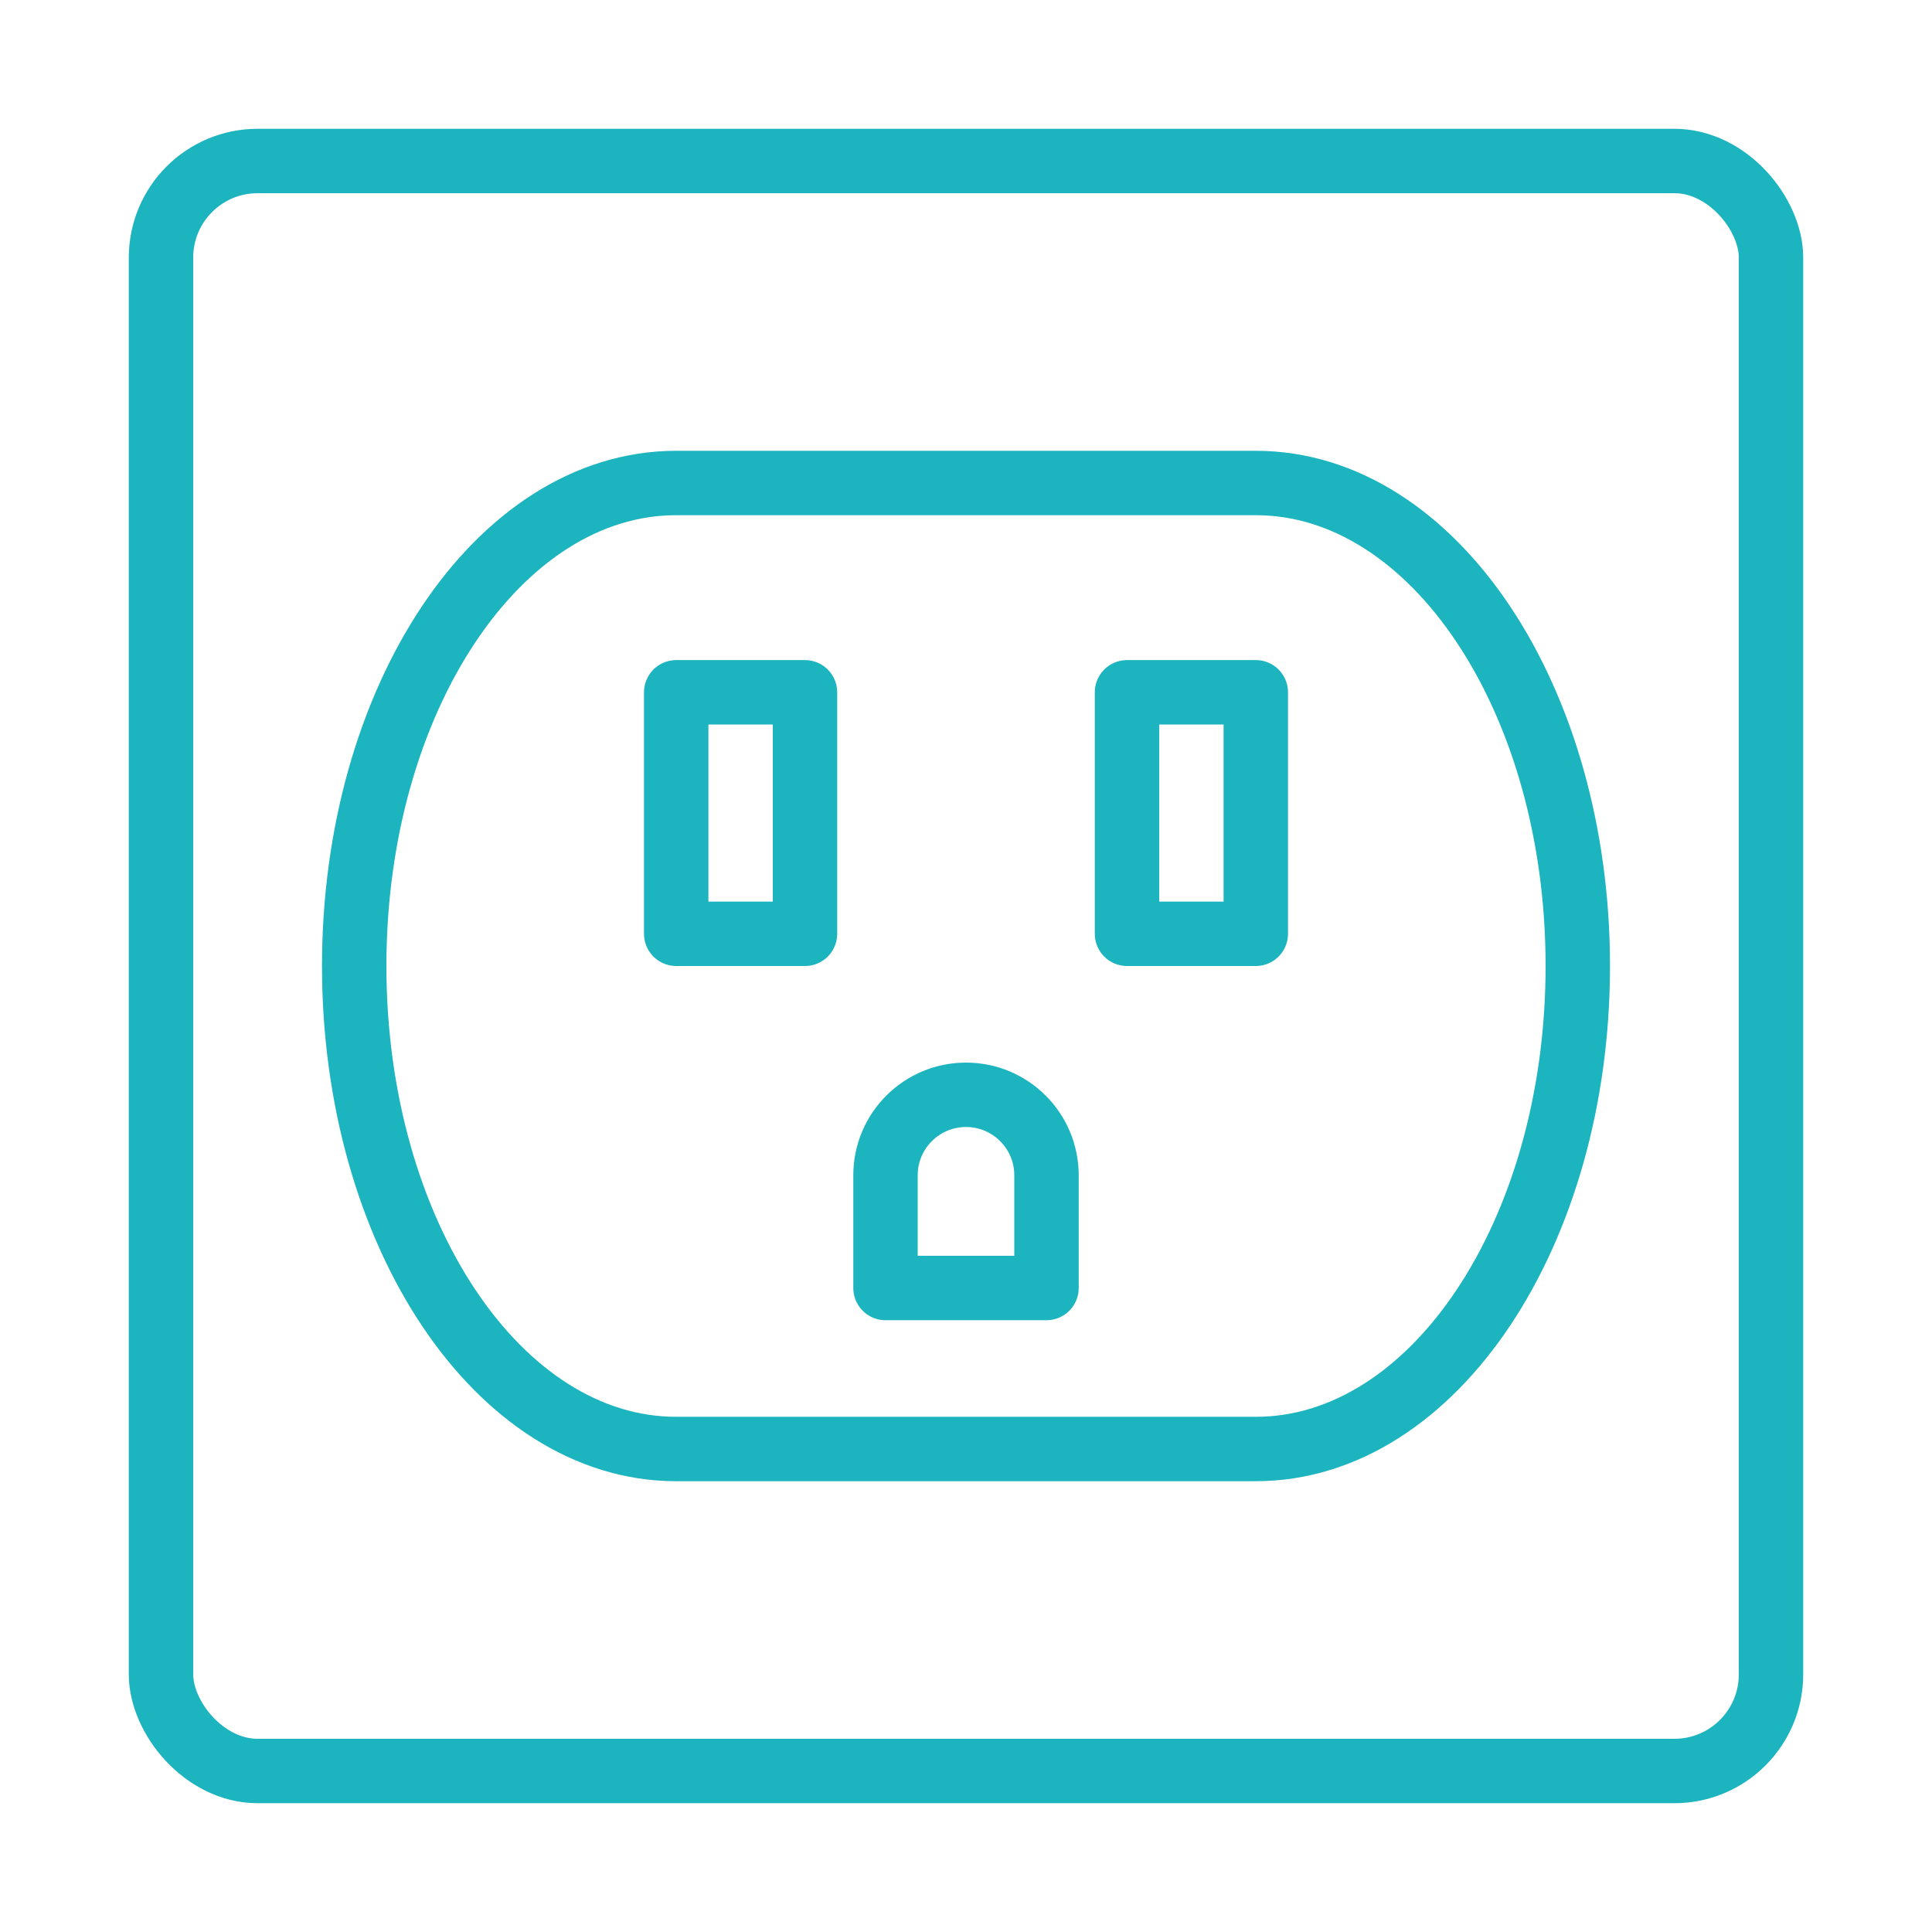 <svg width="120" height="120" viewBox="0 0 120 120" fill="none" xmlns="http://www.w3.org/2000/svg">
<g id="socket">
<g id="socket_2">
<rect id="Layer 1" x="10" y="10" width="100" height="100" rx="6" stroke="#1BB4BF" stroke-width="4" stroke-linecap="round" stroke-linejoin="round"/>
<path id="Layer 2" fill-rule="evenodd" clip-rule="evenodd" d="M42 90C30.954 90 22 76.569 22 60C22 43.431 30.954 30 42 30H78C89.046 30 98 43.431 98 60C98 76.569 89.046 90 78 90H42V90Z" stroke="#1BB4BF" stroke-width="4" stroke-linecap="round" stroke-linejoin="round"/>
<rect id="Layer 3" x="42" y="43" width="8" height="15" stroke="#1BB4BF" stroke-width="4" stroke-linecap="round" stroke-linejoin="round"/>
<rect id="Layer 4" x="70" y="43" width="8" height="15" stroke="#1BB4BF" stroke-width="4" stroke-linecap="round" stroke-linejoin="round"/>
<path id="Layer 5" d="M55 73C55 70.239 57.239 68 60 68V68C62.761 68 65 70.239 65 73V80H55V73Z" stroke="#1BB4BF" stroke-width="4" stroke-linecap="round" stroke-linejoin="round"/>
</g>
</g>
</svg>
